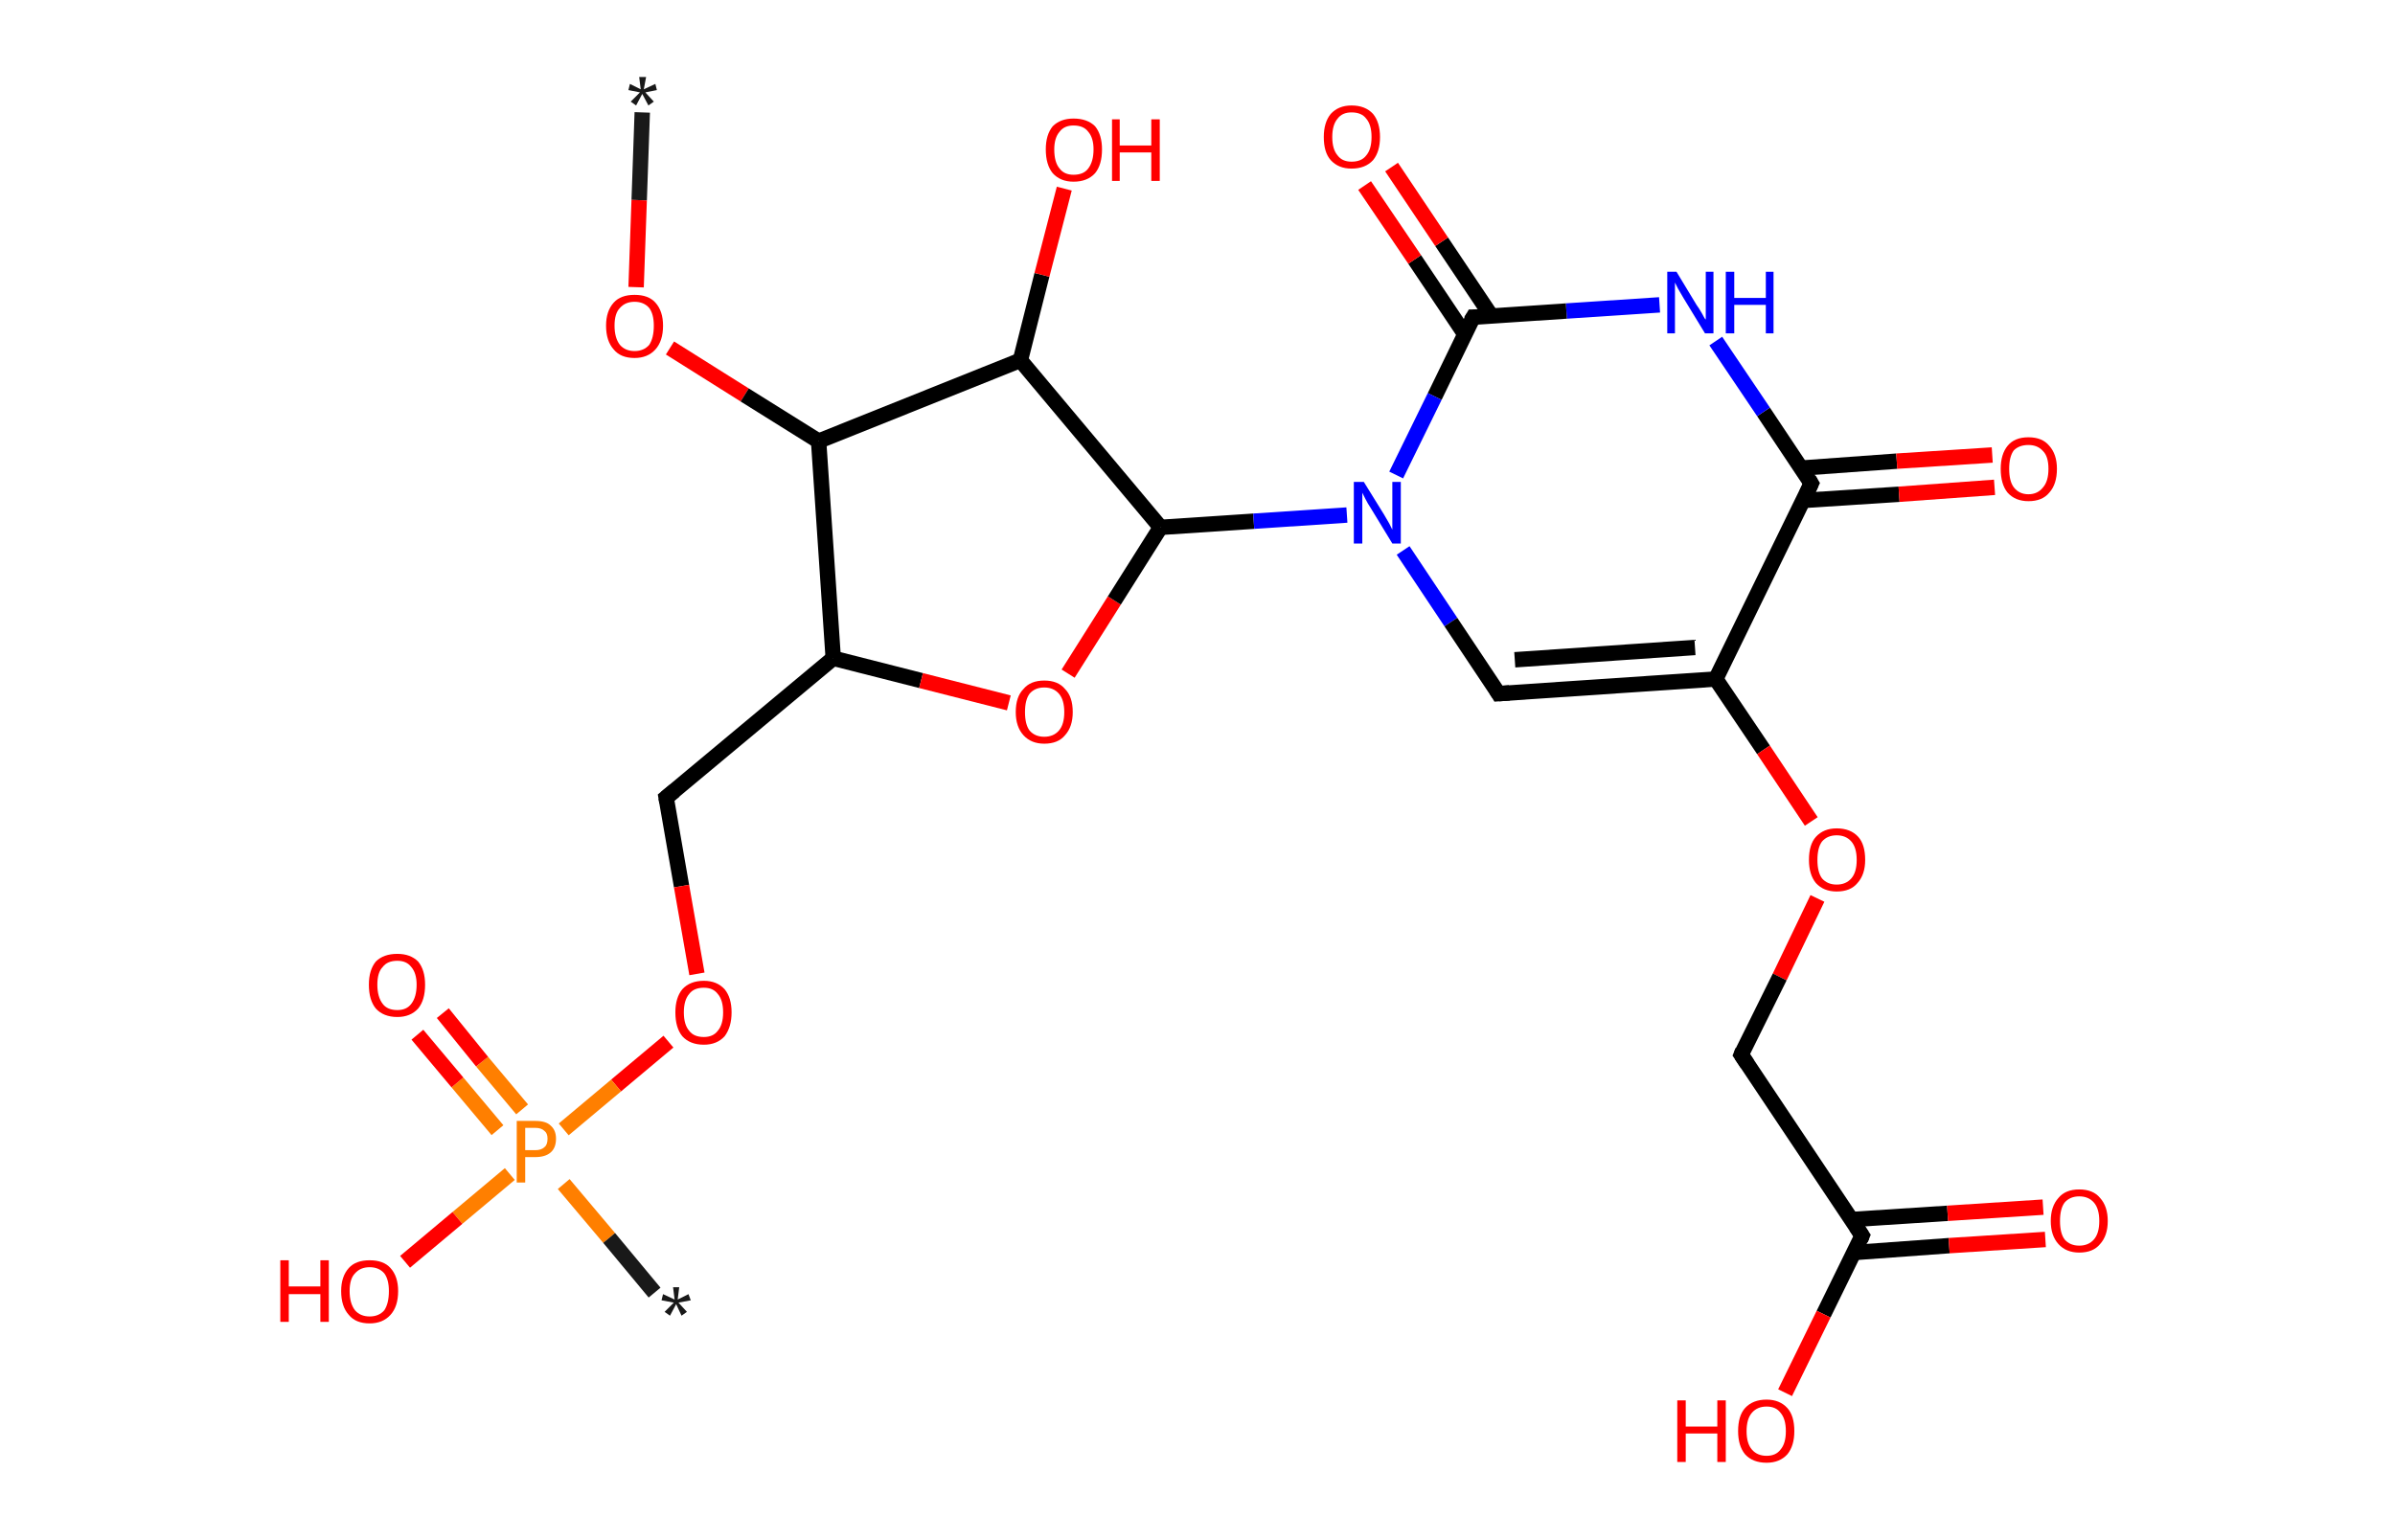 <?xml version='1.0' encoding='ASCII' standalone='yes'?>
<svg xmlns="http://www.w3.org/2000/svg" xmlns:rdkit="http://www.rdkit.org/xml" xmlns:xlink="http://www.w3.org/1999/xlink" version="1.1" baseProfile="full" xml:space="preserve" width="311px" height="200px" viewBox="0 0 311 200">
<!-- END OF HEADER -->
<rect style="opacity:1.0;fill:#FFFFFF;stroke:none" width="311.0" height="200.0" x="0.0" y="0.0"> </rect>
<path class="bond-0 atom-0 atom-1" d="M 83.4,14.6 L 83.0,26.0" style="fill:none;fill-rule:evenodd;stroke:#191919;stroke-width:2.0px;stroke-linecap:butt;stroke-linejoin:miter;stroke-opacity:1"/>
<path class="bond-0 atom-0 atom-1" d="M 83.0,26.0 L 82.6,37.3" style="fill:none;fill-rule:evenodd;stroke:#FF0000;stroke-width:2.0px;stroke-linecap:butt;stroke-linejoin:miter;stroke-opacity:1"/>
<path class="bond-1 atom-1 atom-2" d="M 87.0,45.2 L 96.7,51.3" style="fill:none;fill-rule:evenodd;stroke:#FF0000;stroke-width:2.0px;stroke-linecap:butt;stroke-linejoin:miter;stroke-opacity:1"/>
<path class="bond-1 atom-1 atom-2" d="M 96.7,51.3 L 106.3,57.3" style="fill:none;fill-rule:evenodd;stroke:#000000;stroke-width:2.0px;stroke-linecap:butt;stroke-linejoin:miter;stroke-opacity:1"/>
<path class="bond-2 atom-2 atom-3" d="M 106.3,57.3 L 108.2,85.5" style="fill:none;fill-rule:evenodd;stroke:#000000;stroke-width:2.0px;stroke-linecap:butt;stroke-linejoin:miter;stroke-opacity:1"/>
<path class="bond-3 atom-3 atom-4" d="M 108.2,85.5 L 86.5,103.6" style="fill:none;fill-rule:evenodd;stroke:#000000;stroke-width:2.0px;stroke-linecap:butt;stroke-linejoin:miter;stroke-opacity:1"/>
<path class="bond-4 atom-4 atom-5" d="M 86.5,103.6 L 88.5,115.1" style="fill:none;fill-rule:evenodd;stroke:#000000;stroke-width:2.0px;stroke-linecap:butt;stroke-linejoin:miter;stroke-opacity:1"/>
<path class="bond-4 atom-4 atom-5" d="M 88.5,115.1 L 90.5,126.5" style="fill:none;fill-rule:evenodd;stroke:#FF0000;stroke-width:2.0px;stroke-linecap:butt;stroke-linejoin:miter;stroke-opacity:1"/>
<path class="bond-5 atom-5 atom-6" d="M 86.8,135.3 L 80.0,141.0" style="fill:none;fill-rule:evenodd;stroke:#FF0000;stroke-width:2.0px;stroke-linecap:butt;stroke-linejoin:miter;stroke-opacity:1"/>
<path class="bond-5 atom-5 atom-6" d="M 80.0,141.0 L 73.2,146.7" style="fill:none;fill-rule:evenodd;stroke:#FF7F00;stroke-width:2.0px;stroke-linecap:butt;stroke-linejoin:miter;stroke-opacity:1"/>
<path class="bond-6 atom-6 atom-7" d="M 73.2,153.8 L 79.1,160.8" style="fill:none;fill-rule:evenodd;stroke:#FF7F00;stroke-width:2.0px;stroke-linecap:butt;stroke-linejoin:miter;stroke-opacity:1"/>
<path class="bond-6 atom-6 atom-7" d="M 79.1,160.8 L 85.0,167.9" style="fill:none;fill-rule:evenodd;stroke:#191919;stroke-width:2.0px;stroke-linecap:butt;stroke-linejoin:miter;stroke-opacity:1"/>
<path class="bond-7 atom-6 atom-8" d="M 67.8,144.1 L 62.6,137.9" style="fill:none;fill-rule:evenodd;stroke:#FF7F00;stroke-width:2.0px;stroke-linecap:butt;stroke-linejoin:miter;stroke-opacity:1"/>
<path class="bond-7 atom-6 atom-8" d="M 62.6,137.9 L 57.5,131.6" style="fill:none;fill-rule:evenodd;stroke:#FF0000;stroke-width:2.0px;stroke-linecap:butt;stroke-linejoin:miter;stroke-opacity:1"/>
<path class="bond-7 atom-6 atom-8" d="M 64.6,146.8 L 59.4,140.6" style="fill:none;fill-rule:evenodd;stroke:#FF7F00;stroke-width:2.0px;stroke-linecap:butt;stroke-linejoin:miter;stroke-opacity:1"/>
<path class="bond-7 atom-6 atom-8" d="M 59.4,140.6 L 54.2,134.4" style="fill:none;fill-rule:evenodd;stroke:#FF0000;stroke-width:2.0px;stroke-linecap:butt;stroke-linejoin:miter;stroke-opacity:1"/>
<path class="bond-8 atom-6 atom-9" d="M 66.2,152.5 L 59.4,158.2" style="fill:none;fill-rule:evenodd;stroke:#FF7F00;stroke-width:2.0px;stroke-linecap:butt;stroke-linejoin:miter;stroke-opacity:1"/>
<path class="bond-8 atom-6 atom-9" d="M 59.4,158.2 L 52.6,163.9" style="fill:none;fill-rule:evenodd;stroke:#FF0000;stroke-width:2.0px;stroke-linecap:butt;stroke-linejoin:miter;stroke-opacity:1"/>
<path class="bond-9 atom-3 atom-10" d="M 108.2,85.5 L 119.6,88.4" style="fill:none;fill-rule:evenodd;stroke:#000000;stroke-width:2.0px;stroke-linecap:butt;stroke-linejoin:miter;stroke-opacity:1"/>
<path class="bond-9 atom-3 atom-10" d="M 119.6,88.4 L 131.0,91.3" style="fill:none;fill-rule:evenodd;stroke:#FF0000;stroke-width:2.0px;stroke-linecap:butt;stroke-linejoin:miter;stroke-opacity:1"/>
<path class="bond-10 atom-10 atom-11" d="M 138.7,87.5 L 144.7,78.0" style="fill:none;fill-rule:evenodd;stroke:#FF0000;stroke-width:2.0px;stroke-linecap:butt;stroke-linejoin:miter;stroke-opacity:1"/>
<path class="bond-10 atom-10 atom-11" d="M 144.7,78.0 L 150.7,68.5" style="fill:none;fill-rule:evenodd;stroke:#000000;stroke-width:2.0px;stroke-linecap:butt;stroke-linejoin:miter;stroke-opacity:1"/>
<path class="bond-11 atom-11 atom-12" d="M 150.7,68.5 L 162.8,67.7" style="fill:none;fill-rule:evenodd;stroke:#000000;stroke-width:2.0px;stroke-linecap:butt;stroke-linejoin:miter;stroke-opacity:1"/>
<path class="bond-11 atom-11 atom-12" d="M 162.8,67.7 L 174.9,66.9" style="fill:none;fill-rule:evenodd;stroke:#0000FF;stroke-width:2.0px;stroke-linecap:butt;stroke-linejoin:miter;stroke-opacity:1"/>
<path class="bond-12 atom-12 atom-13" d="M 182.2,71.5 L 188.4,80.8" style="fill:none;fill-rule:evenodd;stroke:#0000FF;stroke-width:2.0px;stroke-linecap:butt;stroke-linejoin:miter;stroke-opacity:1"/>
<path class="bond-12 atom-12 atom-13" d="M 188.4,80.8 L 194.6,90.1" style="fill:none;fill-rule:evenodd;stroke:#000000;stroke-width:2.0px;stroke-linecap:butt;stroke-linejoin:miter;stroke-opacity:1"/>
<path class="bond-13 atom-13 atom-14" d="M 194.6,90.1 L 222.8,88.2" style="fill:none;fill-rule:evenodd;stroke:#000000;stroke-width:2.0px;stroke-linecap:butt;stroke-linejoin:miter;stroke-opacity:1"/>
<path class="bond-13 atom-13 atom-14" d="M 196.7,85.7 L 220.1,84.1" style="fill:none;fill-rule:evenodd;stroke:#000000;stroke-width:2.0px;stroke-linecap:butt;stroke-linejoin:miter;stroke-opacity:1"/>
<path class="bond-14 atom-14 atom-15" d="M 222.8,88.2 L 229.0,97.4" style="fill:none;fill-rule:evenodd;stroke:#000000;stroke-width:2.0px;stroke-linecap:butt;stroke-linejoin:miter;stroke-opacity:1"/>
<path class="bond-14 atom-14 atom-15" d="M 229.0,97.4 L 235.2,106.7" style="fill:none;fill-rule:evenodd;stroke:#FF0000;stroke-width:2.0px;stroke-linecap:butt;stroke-linejoin:miter;stroke-opacity:1"/>
<path class="bond-15 atom-15 atom-16" d="M 236.0,116.7 L 231.1,126.9" style="fill:none;fill-rule:evenodd;stroke:#FF0000;stroke-width:2.0px;stroke-linecap:butt;stroke-linejoin:miter;stroke-opacity:1"/>
<path class="bond-15 atom-15 atom-16" d="M 231.1,126.9 L 226.1,137.0" style="fill:none;fill-rule:evenodd;stroke:#000000;stroke-width:2.0px;stroke-linecap:butt;stroke-linejoin:miter;stroke-opacity:1"/>
<path class="bond-16 atom-16 atom-17" d="M 226.1,137.0 L 241.8,160.5" style="fill:none;fill-rule:evenodd;stroke:#000000;stroke-width:2.0px;stroke-linecap:butt;stroke-linejoin:miter;stroke-opacity:1"/>
<path class="bond-17 atom-17 atom-18" d="M 240.7,162.7 L 253.1,161.8" style="fill:none;fill-rule:evenodd;stroke:#000000;stroke-width:2.0px;stroke-linecap:butt;stroke-linejoin:miter;stroke-opacity:1"/>
<path class="bond-17 atom-17 atom-18" d="M 253.1,161.8 L 265.6,161.0" style="fill:none;fill-rule:evenodd;stroke:#FF0000;stroke-width:2.0px;stroke-linecap:butt;stroke-linejoin:miter;stroke-opacity:1"/>
<path class="bond-17 atom-17 atom-18" d="M 240.5,158.4 L 252.9,157.6" style="fill:none;fill-rule:evenodd;stroke:#000000;stroke-width:2.0px;stroke-linecap:butt;stroke-linejoin:miter;stroke-opacity:1"/>
<path class="bond-17 atom-17 atom-18" d="M 252.9,157.6 L 265.3,156.8" style="fill:none;fill-rule:evenodd;stroke:#FF0000;stroke-width:2.0px;stroke-linecap:butt;stroke-linejoin:miter;stroke-opacity:1"/>
<path class="bond-18 atom-17 atom-19" d="M 241.8,160.5 L 236.8,170.7" style="fill:none;fill-rule:evenodd;stroke:#000000;stroke-width:2.0px;stroke-linecap:butt;stroke-linejoin:miter;stroke-opacity:1"/>
<path class="bond-18 atom-17 atom-19" d="M 236.8,170.7 L 231.8,180.9" style="fill:none;fill-rule:evenodd;stroke:#FF0000;stroke-width:2.0px;stroke-linecap:butt;stroke-linejoin:miter;stroke-opacity:1"/>
<path class="bond-19 atom-14 atom-20" d="M 222.8,88.2 L 235.2,62.8" style="fill:none;fill-rule:evenodd;stroke:#000000;stroke-width:2.0px;stroke-linecap:butt;stroke-linejoin:miter;stroke-opacity:1"/>
<path class="bond-20 atom-20 atom-21" d="M 234.2,65.0 L 246.6,64.2" style="fill:none;fill-rule:evenodd;stroke:#000000;stroke-width:2.0px;stroke-linecap:butt;stroke-linejoin:miter;stroke-opacity:1"/>
<path class="bond-20 atom-20 atom-21" d="M 246.6,64.2 L 259.0,63.3" style="fill:none;fill-rule:evenodd;stroke:#FF0000;stroke-width:2.0px;stroke-linecap:butt;stroke-linejoin:miter;stroke-opacity:1"/>
<path class="bond-20 atom-20 atom-21" d="M 233.9,60.8 L 246.3,59.9" style="fill:none;fill-rule:evenodd;stroke:#000000;stroke-width:2.0px;stroke-linecap:butt;stroke-linejoin:miter;stroke-opacity:1"/>
<path class="bond-20 atom-20 atom-21" d="M 246.3,59.9 L 258.7,59.1" style="fill:none;fill-rule:evenodd;stroke:#FF0000;stroke-width:2.0px;stroke-linecap:butt;stroke-linejoin:miter;stroke-opacity:1"/>
<path class="bond-21 atom-20 atom-22" d="M 235.2,62.8 L 229.0,53.5" style="fill:none;fill-rule:evenodd;stroke:#000000;stroke-width:2.0px;stroke-linecap:butt;stroke-linejoin:miter;stroke-opacity:1"/>
<path class="bond-21 atom-20 atom-22" d="M 229.0,53.5 L 222.8,44.3" style="fill:none;fill-rule:evenodd;stroke:#0000FF;stroke-width:2.0px;stroke-linecap:butt;stroke-linejoin:miter;stroke-opacity:1"/>
<path class="bond-22 atom-22 atom-23" d="M 215.5,39.6 L 203.4,40.4" style="fill:none;fill-rule:evenodd;stroke:#0000FF;stroke-width:2.0px;stroke-linecap:butt;stroke-linejoin:miter;stroke-opacity:1"/>
<path class="bond-22 atom-22 atom-23" d="M 203.4,40.4 L 191.3,41.2" style="fill:none;fill-rule:evenodd;stroke:#000000;stroke-width:2.0px;stroke-linecap:butt;stroke-linejoin:miter;stroke-opacity:1"/>
<path class="bond-23 atom-23 atom-24" d="M 193.7,41.1 L 187.2,31.4" style="fill:none;fill-rule:evenodd;stroke:#000000;stroke-width:2.0px;stroke-linecap:butt;stroke-linejoin:miter;stroke-opacity:1"/>
<path class="bond-23 atom-23 atom-24" d="M 187.2,31.4 L 180.7,21.7" style="fill:none;fill-rule:evenodd;stroke:#FF0000;stroke-width:2.0px;stroke-linecap:butt;stroke-linejoin:miter;stroke-opacity:1"/>
<path class="bond-23 atom-23 atom-24" d="M 190.2,43.4 L 183.7,33.7" style="fill:none;fill-rule:evenodd;stroke:#000000;stroke-width:2.0px;stroke-linecap:butt;stroke-linejoin:miter;stroke-opacity:1"/>
<path class="bond-23 atom-23 atom-24" d="M 183.7,33.7 L 177.2,24.1" style="fill:none;fill-rule:evenodd;stroke:#FF0000;stroke-width:2.0px;stroke-linecap:butt;stroke-linejoin:miter;stroke-opacity:1"/>
<path class="bond-24 atom-11 atom-25" d="M 150.7,68.5 L 132.5,46.8" style="fill:none;fill-rule:evenodd;stroke:#000000;stroke-width:2.0px;stroke-linecap:butt;stroke-linejoin:miter;stroke-opacity:1"/>
<path class="bond-25 atom-25 atom-26" d="M 132.5,46.8 L 135.3,35.7" style="fill:none;fill-rule:evenodd;stroke:#000000;stroke-width:2.0px;stroke-linecap:butt;stroke-linejoin:miter;stroke-opacity:1"/>
<path class="bond-25 atom-25 atom-26" d="M 135.3,35.7 L 138.2,24.5" style="fill:none;fill-rule:evenodd;stroke:#FF0000;stroke-width:2.0px;stroke-linecap:butt;stroke-linejoin:miter;stroke-opacity:1"/>
<path class="bond-26 atom-25 atom-2" d="M 132.5,46.8 L 106.3,57.3" style="fill:none;fill-rule:evenodd;stroke:#000000;stroke-width:2.0px;stroke-linecap:butt;stroke-linejoin:miter;stroke-opacity:1"/>
<path class="bond-27 atom-23 atom-12" d="M 191.3,41.2 L 186.3,51.5" style="fill:none;fill-rule:evenodd;stroke:#000000;stroke-width:2.0px;stroke-linecap:butt;stroke-linejoin:miter;stroke-opacity:1"/>
<path class="bond-27 atom-23 atom-12" d="M 186.3,51.5 L 181.3,61.7" style="fill:none;fill-rule:evenodd;stroke:#0000FF;stroke-width:2.0px;stroke-linecap:butt;stroke-linejoin:miter;stroke-opacity:1"/>
<path d="M 87.6,102.7 L 86.5,103.6 L 86.6,104.2" style="fill:none;stroke:#000000;stroke-width:2.0px;stroke-linecap:butt;stroke-linejoin:miter;stroke-opacity:1;"/>
<path d="M 194.3,89.6 L 194.6,90.1 L 196.0,90.0" style="fill:none;stroke:#000000;stroke-width:2.0px;stroke-linecap:butt;stroke-linejoin:miter;stroke-opacity:1;"/>
<path d="M 226.3,136.5 L 226.1,137.0 L 226.9,138.2" style="fill:none;stroke:#000000;stroke-width:2.0px;stroke-linecap:butt;stroke-linejoin:miter;stroke-opacity:1;"/>
<path d="M 241.0,159.3 L 241.8,160.5 L 241.6,161.0" style="fill:none;stroke:#000000;stroke-width:2.0px;stroke-linecap:butt;stroke-linejoin:miter;stroke-opacity:1;"/>
<path d="M 234.6,64.1 L 235.2,62.8 L 234.9,62.3" style="fill:none;stroke:#000000;stroke-width:2.0px;stroke-linecap:butt;stroke-linejoin:miter;stroke-opacity:1;"/>
<path d="M 191.9,41.2 L 191.3,41.2 L 191.0,41.7" style="fill:none;stroke:#000000;stroke-width:2.0px;stroke-linecap:butt;stroke-linejoin:miter;stroke-opacity:1;"/>
<path class="atom-0" d="M 81.9 13.2 L 83.1 12.0 L 81.6 11.7 L 81.8 10.9 L 83.2 11.6 L 83.0 10.0 L 83.9 10.0 L 83.6 11.6 L 85.1 10.9 L 85.3 11.7 L 83.8 12.0 L 84.9 13.2 L 84.2 13.7 L 83.4 12.2 L 82.6 13.7 L 81.9 13.2 " fill="#191919"/>
<path class="atom-1" d="M 78.7 42.3 Q 78.7 40.4, 79.7 39.3 Q 80.6 38.3, 82.4 38.3 Q 84.2 38.3, 85.1 39.3 Q 86.1 40.4, 86.1 42.3 Q 86.1 44.3, 85.1 45.4 Q 84.1 46.5, 82.4 46.5 Q 80.6 46.5, 79.7 45.4 Q 78.7 44.3, 78.7 42.3 M 82.4 45.6 Q 83.6 45.6, 84.3 44.8 Q 84.9 43.9, 84.9 42.3 Q 84.9 40.8, 84.3 40.0 Q 83.6 39.2, 82.4 39.2 Q 81.2 39.2, 80.5 40.0 Q 79.8 40.7, 79.8 42.3 Q 79.8 43.9, 80.5 44.8 Q 81.2 45.6, 82.4 45.6 " fill="#FF0000"/>
<path class="atom-5" d="M 87.7 131.5 Q 87.7 129.6, 88.6 128.5 Q 89.6 127.4, 91.4 127.4 Q 93.1 127.4, 94.1 128.5 Q 95.0 129.6, 95.0 131.5 Q 95.0 133.4, 94.1 134.6 Q 93.1 135.7, 91.4 135.7 Q 89.6 135.7, 88.6 134.6 Q 87.7 133.5, 87.7 131.5 M 91.4 134.7 Q 92.6 134.7, 93.2 133.9 Q 93.9 133.1, 93.9 131.5 Q 93.9 129.9, 93.2 129.1 Q 92.6 128.3, 91.4 128.3 Q 90.1 128.3, 89.5 129.1 Q 88.8 129.9, 88.8 131.5 Q 88.8 133.1, 89.5 133.9 Q 90.1 134.7, 91.4 134.7 " fill="#FF0000"/>
<path class="atom-6" d="M 69.5 145.6 Q 70.9 145.6, 71.5 146.2 Q 72.2 146.8, 72.2 147.9 Q 72.2 149.1, 71.5 149.7 Q 70.8 150.3, 69.5 150.3 L 68.2 150.3 L 68.2 153.6 L 67.1 153.6 L 67.1 145.6 L 69.5 145.6 M 69.5 149.4 Q 70.3 149.4, 70.7 149.0 Q 71.1 148.7, 71.1 147.9 Q 71.1 147.2, 70.7 146.9 Q 70.3 146.5, 69.5 146.5 L 68.2 146.5 L 68.2 149.4 L 69.5 149.4 " fill="#FF7F00"/>
<path class="atom-7" d="M 86.3 170.4 L 87.5 169.2 L 85.9 168.9 L 86.1 168.1 L 87.6 168.8 L 87.4 167.2 L 88.2 167.2 L 88.0 168.8 L 89.4 168.1 L 89.7 168.9 L 88.1 169.2 L 89.2 170.4 L 88.5 170.9 L 87.8 169.4 L 87.0 170.9 L 86.3 170.4 " fill="#191919"/>
<path class="atom-8" d="M 47.9 127.9 Q 47.9 126.0, 48.8 124.9 Q 49.8 123.9, 51.6 123.9 Q 53.3 123.9, 54.3 124.9 Q 55.2 126.0, 55.2 127.9 Q 55.2 129.9, 54.3 131.0 Q 53.3 132.1, 51.6 132.1 Q 49.8 132.1, 48.8 131.0 Q 47.9 129.9, 47.9 127.9 M 51.6 131.2 Q 52.8 131.2, 53.4 130.4 Q 54.1 129.5, 54.1 127.9 Q 54.1 126.4, 53.4 125.6 Q 52.8 124.8, 51.6 124.8 Q 50.3 124.8, 49.7 125.6 Q 49.0 126.3, 49.0 127.9 Q 49.0 129.5, 49.7 130.4 Q 50.3 131.2, 51.6 131.2 " fill="#FF0000"/>
<path class="atom-9" d="M 36.4 163.7 L 37.5 163.7 L 37.5 167.1 L 41.6 167.1 L 41.6 163.7 L 42.7 163.7 L 42.7 171.7 L 41.6 171.7 L 41.6 168.1 L 37.5 168.1 L 37.5 171.7 L 36.4 171.7 L 36.4 163.7 " fill="#FF0000"/>
<path class="atom-9" d="M 44.3 167.7 Q 44.3 165.8, 45.3 164.7 Q 46.2 163.7, 48.0 163.7 Q 49.8 163.7, 50.7 164.7 Q 51.7 165.8, 51.7 167.7 Q 51.7 169.7, 50.7 170.8 Q 49.7 171.9, 48.0 171.9 Q 46.2 171.9, 45.3 170.8 Q 44.3 169.7, 44.3 167.7 M 48.0 171.0 Q 49.2 171.0, 49.9 170.2 Q 50.5 169.3, 50.5 167.7 Q 50.5 166.2, 49.9 165.4 Q 49.2 164.6, 48.0 164.6 Q 46.8 164.6, 46.1 165.4 Q 45.4 166.1, 45.4 167.7 Q 45.4 169.3, 46.1 170.2 Q 46.8 171.0, 48.0 171.0 " fill="#FF0000"/>
<path class="atom-10" d="M 131.9 92.5 Q 131.9 90.5, 132.9 89.5 Q 133.8 88.4, 135.6 88.4 Q 137.4 88.4, 138.3 89.5 Q 139.3 90.5, 139.3 92.5 Q 139.3 94.4, 138.3 95.5 Q 137.4 96.6, 135.6 96.6 Q 133.9 96.6, 132.9 95.5 Q 131.9 94.4, 131.9 92.5 M 135.6 95.7 Q 136.8 95.7, 137.5 94.9 Q 138.2 94.1, 138.2 92.5 Q 138.2 90.9, 137.5 90.1 Q 136.8 89.3, 135.6 89.3 Q 134.4 89.3, 133.7 90.1 Q 133.1 90.9, 133.1 92.5 Q 133.1 94.1, 133.7 94.9 Q 134.4 95.7, 135.6 95.7 " fill="#FF0000"/>
<path class="atom-12" d="M 177.1 62.6 L 179.7 66.8 Q 180.0 67.3, 180.4 68.0 Q 180.8 68.8, 180.8 68.8 L 180.8 62.6 L 181.9 62.6 L 181.9 70.6 L 180.8 70.6 L 178.0 66.0 Q 177.6 65.4, 177.3 64.8 Q 177.0 64.2, 176.9 64.0 L 176.9 70.6 L 175.8 70.6 L 175.8 62.6 L 177.1 62.6 " fill="#0000FF"/>
<path class="atom-15" d="M 234.9 111.7 Q 234.9 109.7, 235.8 108.7 Q 236.8 107.6, 238.5 107.6 Q 240.3 107.6, 241.3 108.7 Q 242.2 109.7, 242.2 111.7 Q 242.2 113.6, 241.2 114.7 Q 240.3 115.8, 238.5 115.8 Q 236.8 115.8, 235.8 114.7 Q 234.9 113.6, 234.9 111.7 M 238.5 114.9 Q 239.7 114.9, 240.4 114.1 Q 241.1 113.3, 241.1 111.7 Q 241.1 110.1, 240.4 109.3 Q 239.7 108.5, 238.5 108.5 Q 237.3 108.5, 236.6 109.3 Q 236.0 110.1, 236.0 111.7 Q 236.0 113.3, 236.6 114.1 Q 237.3 114.9, 238.5 114.9 " fill="#FF0000"/>
<path class="atom-18" d="M 266.3 158.6 Q 266.3 156.7, 267.3 155.6 Q 268.2 154.5, 270.0 154.5 Q 271.8 154.5, 272.7 155.6 Q 273.7 156.7, 273.7 158.6 Q 273.7 160.5, 272.7 161.6 Q 271.8 162.7, 270.0 162.7 Q 268.3 162.7, 267.3 161.6 Q 266.3 160.5, 266.3 158.6 M 270.0 161.8 Q 271.2 161.8, 271.9 161.0 Q 272.6 160.2, 272.6 158.6 Q 272.6 157.0, 271.9 156.2 Q 271.2 155.4, 270.0 155.4 Q 268.8 155.4, 268.1 156.2 Q 267.5 157.0, 267.5 158.6 Q 267.5 160.2, 268.1 161.0 Q 268.8 161.8, 270.0 161.8 " fill="#FF0000"/>
<path class="atom-19" d="M 217.8 181.9 L 218.9 181.9 L 218.9 185.3 L 223.0 185.3 L 223.0 181.9 L 224.1 181.9 L 224.1 189.9 L 223.0 189.9 L 223.0 186.2 L 218.9 186.2 L 218.9 189.9 L 217.8 189.9 L 217.8 181.9 " fill="#FF0000"/>
<path class="atom-19" d="M 225.7 185.9 Q 225.7 183.9, 226.6 182.9 Q 227.6 181.8, 229.4 181.8 Q 231.1 181.8, 232.1 182.9 Q 233.0 183.9, 233.0 185.9 Q 233.0 187.8, 232.1 188.9 Q 231.1 190.0, 229.4 190.0 Q 227.6 190.0, 226.6 188.9 Q 225.7 187.8, 225.7 185.9 M 229.4 189.1 Q 230.6 189.1, 231.2 188.3 Q 231.9 187.5, 231.9 185.9 Q 231.9 184.3, 231.2 183.5 Q 230.6 182.7, 229.4 182.7 Q 228.2 182.7, 227.5 183.5 Q 226.8 184.3, 226.8 185.9 Q 226.8 187.5, 227.5 188.3 Q 228.2 189.1, 229.4 189.1 " fill="#FF0000"/>
<path class="atom-21" d="M 259.8 60.9 Q 259.8 59.0, 260.7 57.9 Q 261.6 56.8, 263.4 56.8 Q 265.2 56.8, 266.1 57.9 Q 267.1 59.0, 267.1 60.9 Q 267.1 62.9, 266.1 64.0 Q 265.2 65.1, 263.4 65.1 Q 261.7 65.1, 260.7 64.0 Q 259.8 62.9, 259.8 60.9 M 263.4 64.2 Q 264.6 64.2, 265.3 63.3 Q 266.0 62.5, 266.0 60.9 Q 266.0 59.3, 265.3 58.6 Q 264.6 57.8, 263.4 57.8 Q 262.2 57.8, 261.5 58.5 Q 260.9 59.3, 260.9 60.9 Q 260.9 62.5, 261.5 63.3 Q 262.2 64.2, 263.4 64.2 " fill="#FF0000"/>
<path class="atom-22" d="M 217.7 35.3 L 220.3 39.6 Q 220.6 40.0, 221.0 40.7 Q 221.4 41.5, 221.5 41.5 L 221.5 35.3 L 222.5 35.3 L 222.5 43.3 L 221.4 43.3 L 218.6 38.7 Q 218.3 38.2, 217.9 37.5 Q 217.6 36.9, 217.5 36.7 L 217.5 43.3 L 216.5 43.3 L 216.5 35.3 L 217.7 35.3 " fill="#0000FF"/>
<path class="atom-22" d="M 224.1 35.3 L 225.2 35.3 L 225.2 38.7 L 229.3 38.7 L 229.3 35.3 L 230.3 35.3 L 230.3 43.3 L 229.3 43.3 L 229.3 39.6 L 225.2 39.6 L 225.2 43.3 L 224.1 43.3 L 224.1 35.3 " fill="#0000FF"/>
<path class="atom-24" d="M 171.9 17.8 Q 171.9 15.9, 172.8 14.8 Q 173.8 13.7, 175.5 13.7 Q 177.3 13.7, 178.3 14.8 Q 179.2 15.9, 179.2 17.8 Q 179.2 19.7, 178.3 20.8 Q 177.3 21.9, 175.5 21.9 Q 173.8 21.9, 172.8 20.8 Q 171.9 19.8, 171.9 17.8 M 175.5 21.0 Q 176.8 21.0, 177.4 20.2 Q 178.1 19.4, 178.1 17.8 Q 178.1 16.2, 177.4 15.4 Q 176.8 14.6, 175.5 14.6 Q 174.3 14.6, 173.7 15.4 Q 173.0 16.2, 173.0 17.8 Q 173.0 19.4, 173.7 20.2 Q 174.3 21.0, 175.5 21.0 " fill="#FF0000"/>
<path class="atom-26" d="M 135.8 19.4 Q 135.8 17.5, 136.7 16.4 Q 137.7 15.4, 139.4 15.4 Q 141.2 15.4, 142.2 16.4 Q 143.1 17.5, 143.1 19.4 Q 143.1 21.4, 142.2 22.5 Q 141.2 23.6, 139.4 23.6 Q 137.7 23.6, 136.7 22.5 Q 135.8 21.4, 135.8 19.4 M 139.4 22.7 Q 140.7 22.7, 141.3 21.9 Q 142.0 21.0, 142.0 19.4 Q 142.0 17.9, 141.3 17.1 Q 140.7 16.3, 139.4 16.3 Q 138.2 16.3, 137.6 17.1 Q 136.9 17.9, 136.9 19.4 Q 136.9 21.1, 137.6 21.9 Q 138.2 22.7, 139.4 22.7 " fill="#FF0000"/>
<path class="atom-26" d="M 144.4 15.5 L 145.4 15.5 L 145.4 18.9 L 149.5 18.9 L 149.5 15.5 L 150.6 15.5 L 150.6 23.5 L 149.5 23.5 L 149.5 19.8 L 145.4 19.8 L 145.4 23.5 L 144.4 23.5 L 144.4 15.5 " fill="#FF0000"/>
</svg>
